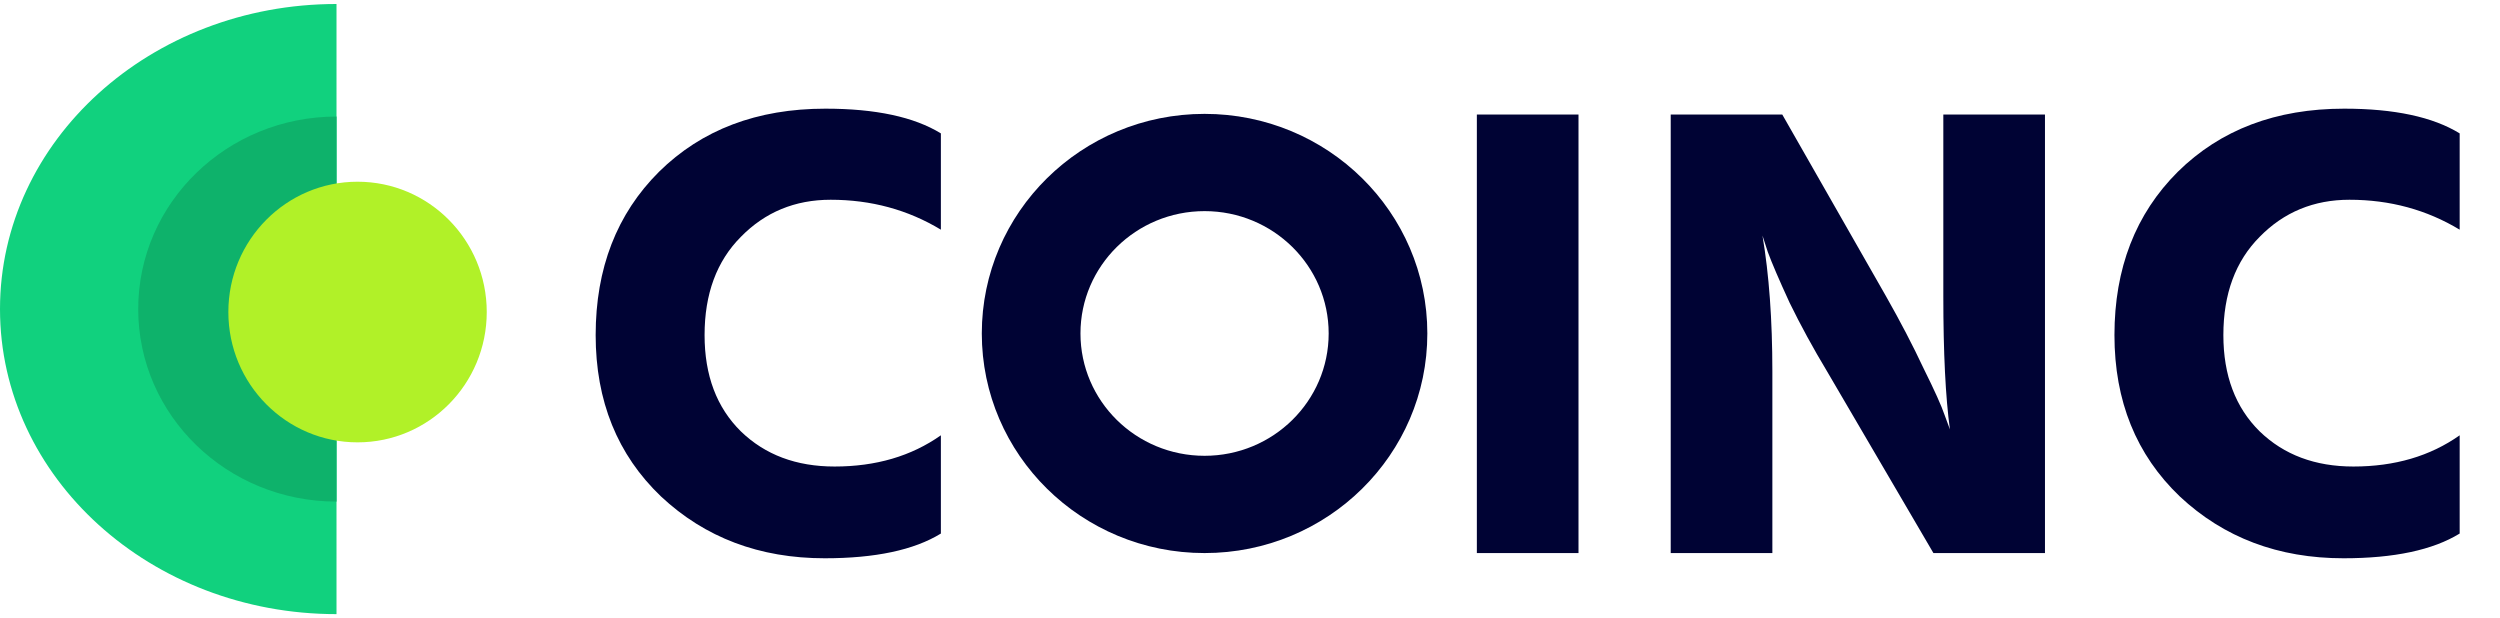 <svg width="182" height="45" viewBox="0 0 182 45" fill="none" xmlns="http://www.w3.org/2000/svg">
<path d="M0 22.5C0 34.766 10.968 44.709 24.498 44.709C24.498 30.778 24.499 33.958 24.499 21.692C24.499 9.427 24.498 13.616 24.498 0.291C10.968 0.291 0 10.234 0 22.5Z" fill="#11D17E"/>
<path d="M10.062 22.5C10.062 30.241 16.526 36.516 24.499 36.516C24.499 28.969 24.499 30.241 24.499 22.5C24.499 14.76 24.499 17.11 24.499 8.485C16.526 8.485 10.062 14.76 10.062 22.5Z" fill="#11D17E"/>
<path d="M10.062 22.5C10.062 30.241 16.526 36.516 24.499 36.516C24.499 28.969 24.499 30.241 24.499 22.5C24.499 14.76 24.499 17.11 24.499 8.485C16.526 8.485 10.062 14.76 10.062 22.5Z" fill="black" fill-opacity="0.15"/>
<path d="M16.624 22.716C16.624 27.956 20.835 32.203 26.03 32.203C31.224 32.203 35.435 27.956 35.435 22.716C35.435 17.476 31.224 13.229 26.03 13.229C20.835 13.229 16.624 17.476 16.624 22.716Z" fill="#B1F128"/>
<path d="M68.496 9.711V16.721C66.093 15.269 63.418 14.542 60.471 14.542C57.876 14.542 55.698 15.442 53.936 17.242C52.174 19.011 51.293 21.395 51.293 24.395C51.293 27.332 52.174 29.669 53.936 31.405C55.698 33.111 57.972 33.963 60.759 33.963C63.77 33.963 66.349 33.205 68.496 31.69V38.842C66.542 40.042 63.722 40.642 60.038 40.642C55.297 40.642 51.325 39.142 48.121 36.142C44.95 33.111 43.364 29.195 43.364 24.395C43.364 19.532 44.902 15.569 47.977 12.505C51.084 9.442 55.121 7.911 60.086 7.911C63.738 7.911 66.542 8.511 68.496 9.711Z" fill="#000334"/>
<path d="M71.475 24.276C71.475 33.106 78.736 40.263 87.693 40.263C96.65 40.263 103.91 33.106 103.91 24.276C103.91 15.447 96.65 8.29 87.693 8.29C78.736 8.29 71.475 15.447 71.475 24.276ZM96.727 24.276C96.727 29.195 92.682 33.182 87.693 33.182C82.703 33.182 78.658 29.195 78.658 24.276C78.658 19.358 82.703 15.37 87.693 15.37C92.682 15.37 96.727 19.358 96.727 24.276Z" fill="#000334"/>
<path d="M107.515 40.263V8.337H114.915V40.263H107.515ZM121.628 40.263V8.337H129.749L137.294 21.553C138.351 23.416 139.264 25.169 140.033 26.811C140.833 28.421 141.346 29.558 141.57 30.221L141.955 31.263C141.635 28.926 141.474 25.69 141.474 21.553V8.337H148.874V40.263H140.753L133.017 27.047C131.992 25.342 131.079 23.669 130.278 22.026C129.509 20.353 128.98 19.121 128.692 18.332L128.308 17.148C128.788 19.99 129.028 23.29 129.028 27.047V40.263H121.628ZM179.064 9.711V16.721C176.661 15.269 173.987 14.542 171.039 14.542C168.444 14.542 166.266 15.442 164.504 17.242C162.742 19.011 161.861 21.395 161.861 24.395C161.861 27.332 162.742 29.669 164.504 31.405C166.266 33.111 168.541 33.963 171.328 33.963C174.339 33.963 176.918 33.205 179.064 31.69V38.842C177.11 40.042 174.291 40.642 170.607 40.642C165.866 40.642 161.894 39.142 158.69 36.142C155.518 33.111 153.932 29.195 153.932 24.395C153.932 19.532 155.47 15.569 158.546 12.505C161.653 9.442 165.69 7.911 170.655 7.911C174.307 7.911 177.11 8.511 179.064 9.711Z" fill="#000334"/>
</svg>
